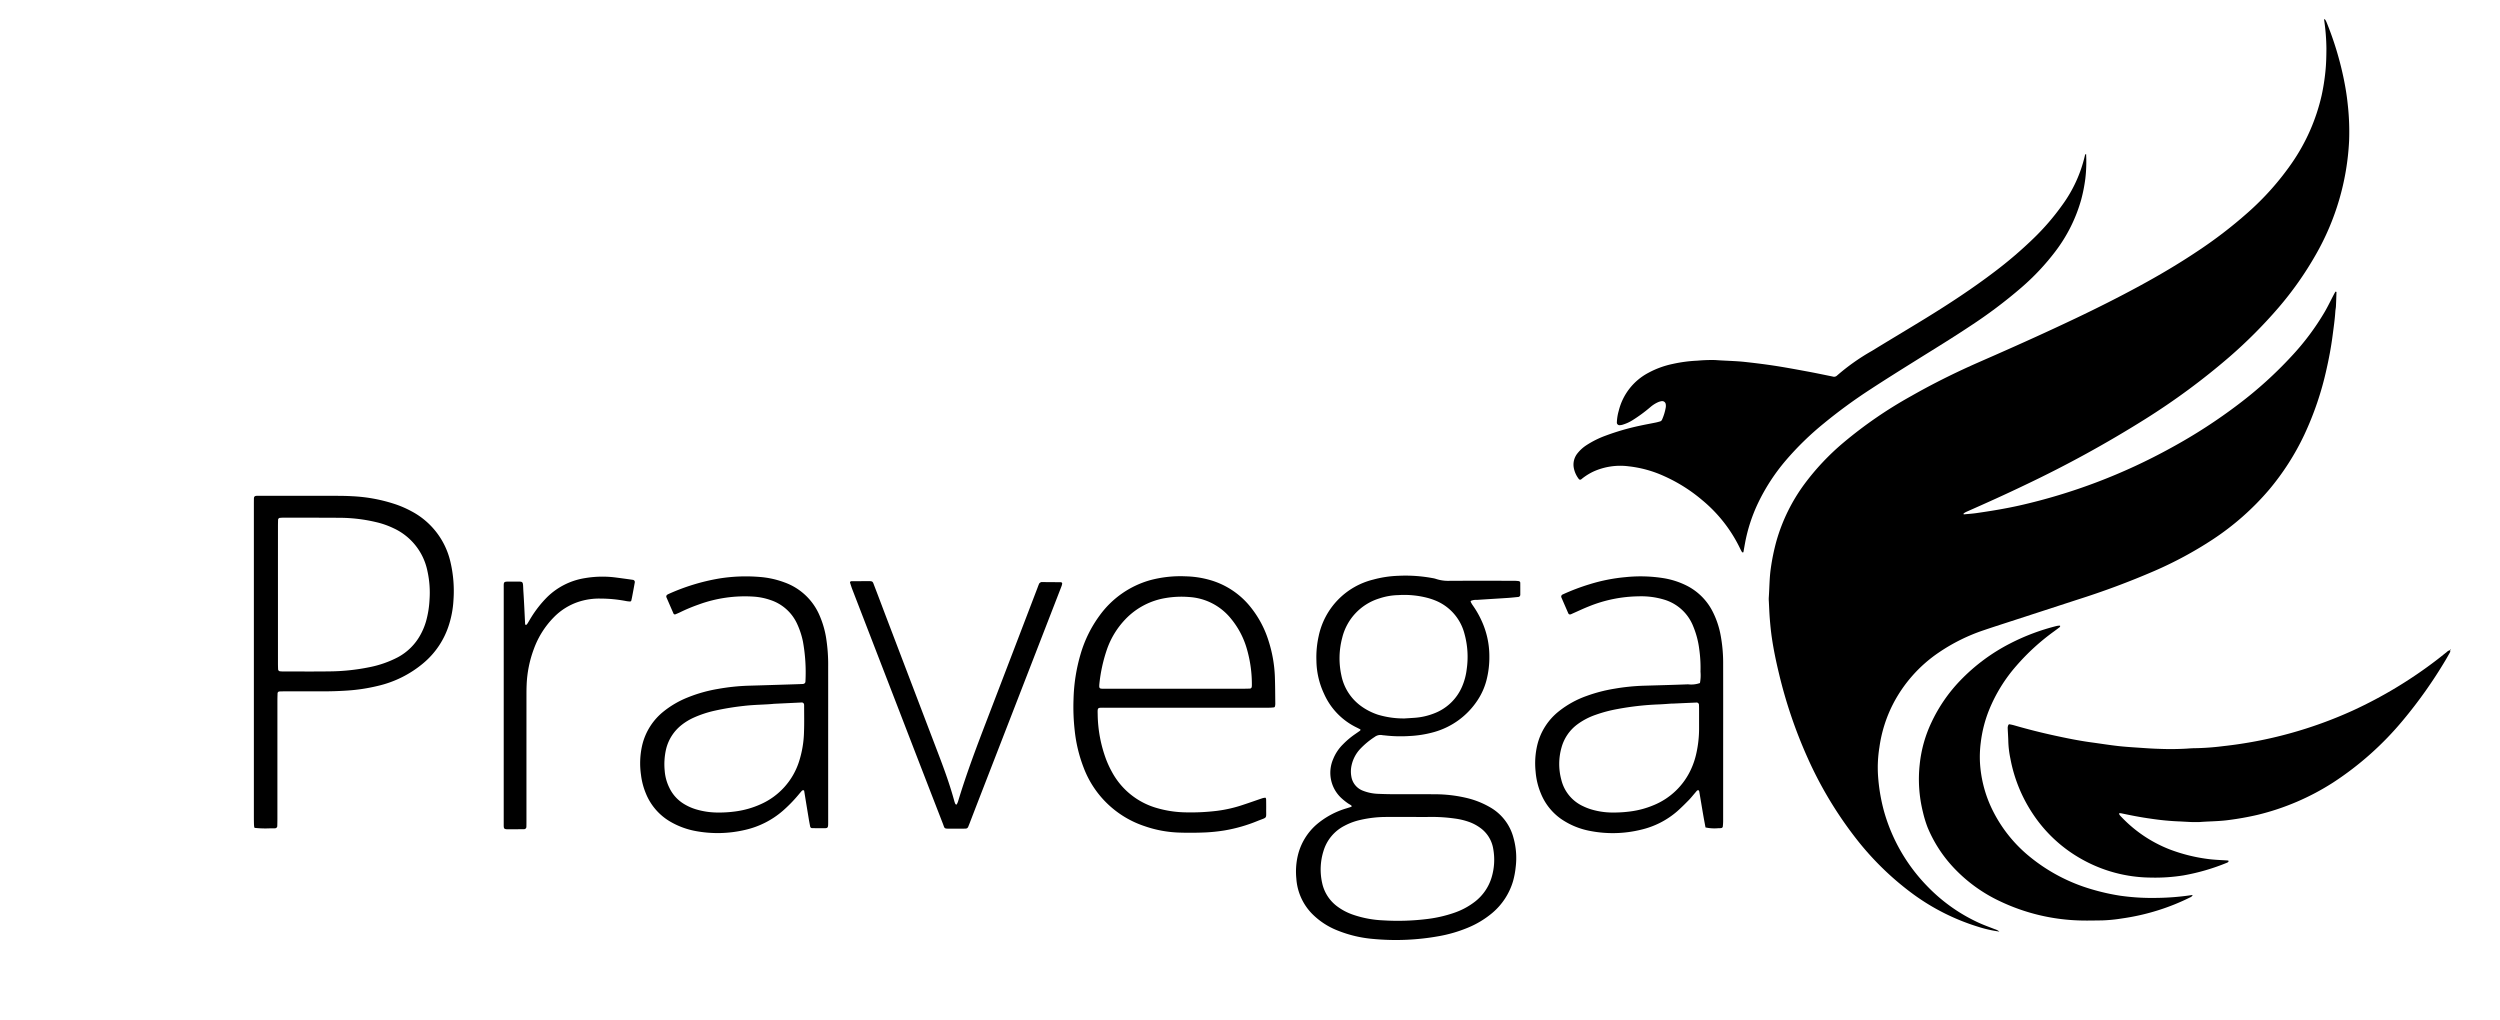 <svg id="Layer_1" data-name="Layer 1" xmlns="http://www.w3.org/2000/svg" viewBox="0 0 352 143.675"><path d="M281.515,131.165a17.186,17.186,0,0,1-2.976-.671,30.878,30.878,0,0,1-9.509-4.854,40.729,40.729,0,0,1-7.699-7.577,54.726,54.726,0,0,1-6.811-11.339,66.668,66.668,0,0,1-4.057-11.958c-.402-1.672-.754-3.356-1-5.059-.12-.834-.202-1.674-.27-2.515-.068-.841-.097-1.684-.141-2.527a4.096,4.096,0,0,1-.009-.506c.097-1.345.086-2.695.273-4.037a30.009,30.009,0,0,1,.81-3.959,25.12,25.12,0,0,1,3.961-8.036,34.454,34.454,0,0,1,5.474-5.808,60.429,60.429,0,0,1,9.583-6.581c2.346-1.338,4.75-2.566,7.197-3.708,1.467-.685,2.955-1.325,4.437-1.978,3.86-1.699,7.702-3.437,11.511-5.249,3.018-1.435,6.001-2.936,8.938-4.53,2.789-1.514,5.522-3.125,8.16-4.89a62.924,62.924,0,0,0,7.065-5.417,38.67,38.67,0,0,0,6.248-7.016,27.437,27.437,0,0,0,4.179-9.481,29.598,29.598,0,0,0,.538-3.394c.113-1.078.137-2.154.142-3.233a29.525,29.525,0,0,0-.32-4.031c-.006-.043.027-.092.042-.138a.809.809,0,0,1,.136.141,2.753,2.753,0,0,1,.179.359,45.357,45.357,0,0,1,2.423,8.025c.219,1.092.405,2.191.52,3.296a34.741,34.741,0,0,1,.214,5.356,35.731,35.731,0,0,1-4.67,15.973,47.405,47.405,0,0,1-5.294,7.522A67.475,67.475,0,0,1,313.935,50.223a97.01,97.01,0,0,1-11.963,8.83A163.44,163.44,0,0,1,285.205,68.248c-2.767,1.332-5.565,2.594-8.376,3.831a2.129,2.129,0,0,0-.336.208.12.12,0,0,0-.03.094c.001.015.043.041.064.039.57-.054,1.142-.09,1.708-.17,2.037-.289,4.065-.623,6.075-1.07A81.355,81.355,0,0,0,305.711,63.044a74.72,74.72,0,0,0,9.509-6.158,56.569,56.569,0,0,0,7.421-6.721,35.356,35.356,0,0,0,4.715-6.315c.435-.76.816-1.552,1.222-2.329.078-.149.159-.297.244-.442.009-.014.063-.009.093-.001.024.007.06.033.06.05-.022.673-.043,1.347-.077,2.02-.012.235-.068.468-.083.703-.072,1.146-.24,2.279-.388,3.416-.209,1.607-.508,3.197-.866,4.775A43.984,43.984,0,0,1,324.442,61.22a35.705,35.705,0,0,1-4.957,7.734,37.474,37.474,0,0,1-7.945,7.01A54.457,54.457,0,0,1,303.354,80.382a113.589,113.589,0,0,1-10.899,4.064q-4.954,1.615-9.91,3.224c-1.058.345-2.118.685-3.171,1.044a25.864,25.864,0,0,0-6.419,3.179,19.659,19.659,0,0,0-6.393,7.189,19.075,19.075,0,0,0-1.942,6.146,17.89,17.89,0,0,0-.202,3.835,25.53,25.53,0,0,0,.855,5.181,24.708,24.708,0,0,0,6.195,10.647,23.883,23.883,0,0,0,7.069,5.001c.764.354,1.562.635,2.346.944A1.828,1.828,0,0,1,281.515,131.165Z"/><path d="M293.724,21.692A20.457,20.457,0,0,1,293.618,25.125a22.582,22.582,0,0,1-.583,2.974,21.742,21.742,0,0,1-3.634,7.292,33.319,33.319,0,0,1-4.772,5.083,67.726,67.726,0,0,1-7.277,5.469c-2.443,1.629-4.949,3.157-7.438,4.713-2.174,1.359-4.35,2.716-6.496,4.12a72.606,72.606,0,0,0-6.617,4.834,41.503,41.503,0,0,0-5.361,5.218,27.612,27.612,0,0,0-3.907,6.006,22.86,22.86,0,0,0-1.837,5.659q-.108.597-.211,1.194c-.014.084-.054.116-.141.085a.152.152,0,0,1-.08-.053c-.082-.146-.166-.291-.236-.443a20.185,20.185,0,0,0-5.385-6.881,22.384,22.384,0,0,0-5.291-3.337,16.342,16.342,0,0,0-5.048-1.402,9.18,9.18,0,0,0-4.944.736,8.085,8.085,0,0,0-1.704,1.082.239.239,0,0,1-.338-.005l-.018-.021a3.682,3.682,0,0,1-.706-1.549,2.528,2.528,0,0,1,.53-2.088,5.28,5.28,0,0,1,1.19-1.089,13.336,13.336,0,0,1,2.8-1.398,34.004,34.004,0,0,1,4.757-1.378c.757-.166,1.521-.302,2.28-.457.198-.04.392-.1.587-.152a.44.44,0,0,0,.284-.265,7.123,7.123,0,0,0,.522-1.739A1.463,1.463,0,0,0,234.539,56.93a.506.506,0,0,0-.556-.451l-.01.001a2.203,2.203,0,0,0-.483.132,4.374,4.374,0,0,0-1.108.699,20.651,20.651,0,0,1-2.526,1.856,5.679,5.679,0,0,1-1.474.655,1.999,1.999,0,0,1-.399.046.383.383,0,0,1-.33-.326,6.707,6.707,0,0,1,.264-1.695,8.265,8.265,0,0,1,4.167-5.349,12.573,12.573,0,0,1,3.408-1.25,20.111,20.111,0,0,1,3.505-.466,21.772,21.772,0,0,1,2.527-.086c1.412.108,2.829.116,4.241.273,1.308.145,2.614.304,3.913.5,1.633.246,3.257.551,4.881.851,1.16.214,2.314.462,3.471.694a.608.608,0,0,0,.575-.094,29.868,29.868,0,0,1,4.946-3.506c2.502-1.535,5.026-3.033,7.527-4.569,3.337-2.048,6.609-4.194,9.729-6.564a58.666,58.666,0,0,0,5.535-4.735,33.752,33.752,0,0,0,4.024-4.673,19.092,19.092,0,0,0,3.181-6.943.759.759,0,0,1,.061-.184C293.621,21.723,293.667,21.717,293.724,21.692Z"/><path d="M344.978,91.518a.464.464,0,0,1-.05.386c-.201.352-.394.708-.603,1.054a65.151,65.151,0,0,1-5.956,8.42,43.971,43.971,0,0,1-9.857,8.796,34.824,34.824,0,0,1-10.649,4.557,40.606,40.606,0,0,1-4.079.731c-1.343.184-2.693.172-4.038.279a16.591,16.591,0,0,1-1.82-.031c-.371-.011-.741-.045-1.112-.055a36.43,36.43,0,0,1-3.926-.377c-1.439-.194-2.859-.476-4.277-.777a.826.826,0,0,0-.265.034,1.086,1.086,0,0,0,.135.264,18.789,18.789,0,0,0,6.948,4.773,23.487,23.487,0,0,0,5.378,1.365c.973.137,1.949.155,2.924.226.135.01-.038-.034.041.075a.093.093,0,0,1-.011.089.483.483,0,0,1-.152.124,29.606,29.606,0,0,1-6.203,1.809,24.99,24.99,0,0,1-4.639.303,20.148,20.148,0,0,1-9.582-2.547,19.843,19.843,0,0,1-6.934-6.386,20.939,20.939,0,0,1-3.187-7.816,13.991,13.991,0,0,1-.294-2.408c-.012-.64-.065-1.279-.087-1.92a1.096,1.096,0,0,1,.083-.388c.019-.053.102-.127.145-.12a5.835,5.835,0,0,1,.69.151q2.77.802,5.588,1.417c1.746.381,3.496.741,5.268.98,1.27.172,2.535.377,3.808.519,1.106.123,2.219.184,3.329.261.774.054,1.549.106,2.324.127a39.095,39.095,0,0,0,3.947-.026c.437-.032.876-.062,1.314-.064a35.613,35.613,0,0,0,3.834-.286,59.823,59.823,0,0,0,18.262-5.013,61.93,61.93,0,0,0,11.848-7.148c.456-.348.898-.713,1.352-1.064a1.043,1.043,0,0,1,.517-.297Z"/><path d="M190.332,113.545c-.029-.053-.046-.126-.091-.156-.167-.114-.354-.2-.514-.322a8.136,8.136,0,0,1-.937-.768,4.852,4.852,0,0,1-1.08-5.42,6.126,6.126,0,0,1,1.396-2.091,11.348,11.348,0,0,1,1.704-1.429c.221-.155.445-.305.663-.463.099-.072.116-.181.011-.229-.153-.07-.299-.154-.451-.227a9.585,9.585,0,0,1-4.617-4.778,11.241,11.241,0,0,1-1.063-4.6,13.623,13.623,0,0,1,.321-3.518,10.38,10.38,0,0,1,7.687-7.94,15.249,15.249,0,0,1,3.495-.53,20.76,20.76,0,0,1,4.838.322,2.863,2.863,0,0,1,.491.116,5.445,5.445,0,0,0,1.99.265c3.005-.01,6.009-.005,9.014-.002a5.622,5.622,0,0,1,.702.053c.051.007.097.083.138.133a.16.16,0,0,1,.026.094c.002.573.004,1.147.002,1.72a.333.333,0,0,1-.252.275c-.504.048-1.008.105-1.513.138-1.448.097-2.897.18-4.345.278a1.881,1.881,0,0,0-.791.111c-.073.038-.11.096-.074.167a3.266,3.266,0,0,0,.243.433,13.217,13.217,0,0,1,1.266,2.187,11.933,11.933,0,0,1,1.11,4.998,12.858,12.858,0,0,1-.429,3.504,9.359,9.359,0,0,1-1.249,2.752,10.824,10.824,0,0,1-6.08,4.448,15.408,15.408,0,0,1-3.49.565,19.442,19.442,0,0,1-3.438-.082c-.134-.016-.271-.018-.403-.043a1.341,1.341,0,0,0-1.048.246,11.201,11.201,0,0,0-2.025,1.672,4.906,4.906,0,0,0-1.227,2.292,3.955,3.955,0,0,0-.044,1.609,2.573,2.573,0,0,0,1.658,2.017,6.415,6.415,0,0,0,2.073.428q1.163.051,2.328.055c1.891.008,3.781-.01,5.672.007a19.394,19.394,0,0,1,4.613.548,12.082,12.082,0,0,1,3.268,1.329,6.964,6.964,0,0,1,3.216,4.251,10.498,10.498,0,0,1,.315,4.112,11.776,11.776,0,0,1-.372,1.986,9.285,9.285,0,0,1-2.951,4.508,13.085,13.085,0,0,1-3.459,2.073,19.424,19.424,0,0,1-4.073,1.179,34.049,34.049,0,0,1-9.178.388,17.268,17.268,0,0,1-5.006-1.175,10.389,10.389,0,0,1-3.691-2.431,7.825,7.825,0,0,1-2.157-4.902,9.945,9.945,0,0,1,.205-3.219,8.361,8.361,0,0,1,2.609-4.358,11.504,11.504,0,0,1,4.236-2.303c.193-.061.387-.118.579-.182A1.352,1.352,0,0,0,190.332,113.545Zm8.303,1.483v.001q-1.771,0-3.542 0a16.214,16.214,0,0,0-3.51.406,8.774,8.774,0,0,0-2.272.831,5.875,5.875,0,0,0-2.963,3.553,8.718,8.718,0,0,0-.191,4.494,5.552,5.552,0,0,0,2.146,3.325A8.112,8.112,0,0,0,190.536,128.8a14.87,14.87,0,0,0,4.16.784,33.543,33.543,0,0,0,6.363-.202,18.376,18.376,0,0,0,3.638-.841,10.155,10.155,0,0,0,3.016-1.618,6.785,6.785,0,0,0,2.302-3.374,8.613,8.613,0,0,0,.236-4.005,4.521,4.521,0,0,0-1.875-3.012,6.183,6.183,0,0,0-1.516-.798,9.799,9.799,0,0,0-2.062-.489,22.819,22.819,0,0,0-3.329-.221c-.944.016-1.889.003-2.834.003Zm-.842-13.874c.351-.022.89-.053,1.428-.091a9.264,9.264,0,0,0,2.653-.599,6.955,6.955,0,0,0,3.99-3.8,8.782,8.782,0,0,0,.648-2.433,12.18,12.18,0,0,0-.319-5.012,6.9,6.9,0,0,0-4.228-4.719c-.249-.102-.508-.181-.765-.261a12.914,12.914,0,0,0-4.305-.448,9.018,9.018,0,0,0-2.681.466,7.698,7.698,0,0,0-5.236,5.567,11.242,11.242,0,0,0-.125,5.213,7.047,7.047,0,0,0,2.992,4.525,8.667,8.667,0,0,0,2.17,1.068,12.538,12.538,0,0,0,3.778.526Z"/><path d="M308.723,126.009a.564.564,0,0,1-.351.341,30.729,30.729,0,0,1-4.501,1.813,31.448,31.448,0,0,1-5.125,1.159,21.858,21.858,0,0,1-2.819.273c-.945.007-1.891.037-2.835.013a27.956,27.956,0,0,1-11.622-2.772,21.422,21.422,0,0,1-6.558-4.842,18.743,18.743,0,0,1-3.517-5.521,16.134,16.134,0,0,1-.646-2.127,19.249,19.249,0,0,1-.452-6.733,18.092,18.092,0,0,1,1.66-5.914,21.884,21.884,0,0,1,4.057-5.893,26.54,26.54,0,0,1,7.043-5.221,30.319,30.319,0,0,1,6.522-2.447,2.507,2.507,0,0,1,.4-.05.144.144,0,0,1,.091.032c-.005.056-.004.134-.04.161-.265.208-.537.409-.809.607a31.093,31.093,0,0,0-5.298,4.834,21.951,21.951,0,0,0-3.866,6.256,18.05,18.05,0,0,0-1.168,4.592,15.768,15.768,0,0,0-.108,2.827,17.403,17.403,0,0,0,1.481,6.06,19.67,19.67,0,0,0,5.509,7.154,24.675,24.675,0,0,0,8.714,4.594,30.535,30.535,0,0,0,4.042.912,31.807,31.807,0,0,0,5.249.305A35.569,35.569,0,0,0,308.723,126.009Z"/><path d="M35.745,93.234q0-11.029 0-22.059c0-.337.001-.675.008-1.012.005-.234.129-.344.391-.35.27-.006.54-.004.81-.004q5.06-0,10.121.002c.843.002,1.688.006,2.529.058a22.535,22.535,0,0,1,6.238,1.187,14.732,14.732,0,0,1,2.121.946,10.782,10.782,0,0,1,5.449,7.077,17.925,17.925,0,0,1,.436,5.423,13.963,13.963,0,0,1-.604,3.375,11.541,11.541,0,0,1-3.63,5.49A15.282,15.282,0,0,1,53.157,96.583a25.034,25.034,0,0,1-4.294.65q-1.769.116-3.539.108c-1.687-.007-3.374-.003-5.06-.001-.303 0-.607.009-.91.017a.282.282,0,0,0-.272.24c-.01.337-.022.674-.022,1.011q-.002,8.348-.002,16.696c-0.0.337-.007.674-.017,1.011a.328.328,0,0,1-.329.31c-.236.006-.472.013-.708.006a13.975,13.975,0,0,1-2.117-.063c-.131-.024-.142-.293-.142-2.185Zm3.391-9.519v5.771q0,1.974.001,3.948c0.0.27.009.539.019.809a.304.304,0,0,0,.246.274c.134.01.269.024.403.024,2.194 0,4.388.021,6.582-.009a29.278,29.278,0,0,0,5.629-.592,14.748,14.748,0,0,0,3.997-1.397,7.851,7.851,0,0,0,3.187-3.164,9.367,9.367,0,0,0,.777-1.863,13.748,13.748,0,0,0,.501-3.089,14.069,14.069,0,0,0-.296-4.023,8.484,8.484,0,0,0-4.79-6.038,11.822,11.822,0,0,0-2.48-.86,22.46,22.46,0,0,0-5.014-.6c-2.7-.021-5.401-.012-8.101-.014-.134-0-.269.014-.403.024a.291.291,0,0,0-.241.274c-.008.303-.015.607-.016.91Q39.134,78.906,39.135,83.715Z"/><path d="M242.621,103.582q0,6.023-.002,12.046a7.338,7.338,0,0,1-.055.802c-.006.051-.083.097-.133.137a.18.18,0,0,1-.096.028,2.993,2.993,0,0,1-.403.017,5.921,5.921,0,0,1-1.797-.109c-.104-.562-.213-1.124-.31-1.687-.194-1.13-.379-2.261-.573-3.391a.421.421,0,0,0-.098-.152c-.038-.05-.179.002-.263.098-.088.102-.173.207-.261.309-.287.332-.558.679-.865.991-.52.528-1.046,1.054-1.601,1.546a11.852,11.852,0,0,1-5.086,2.6,16.659,16.659,0,0,1-7.129.191,10.657,10.657,0,0,1-4.179-1.722,8.094,8.094,0,0,1-2.795-3.518,10.04,10.04,0,0,1-.762-3.132,11.169,11.169,0,0,1,.257-3.818,8.647,8.647,0,0,1,3.023-4.673,13.475,13.475,0,0,1,3.877-2.146,21.584,21.584,0,0,1,3.908-1.023,29.989,29.989,0,0,1,4.124-.426c2.091-.061,4.183-.114,6.273-.197a3.668,3.668,0,0,0,1.677-.181,5.765,5.765,0,0,0,.078-1.604,18.607,18.607,0,0,0-.173-3.129,12.235,12.235,0,0,0-.839-3.22,6.341,6.341,0,0,0-4.091-3.787,11.16,11.16,0,0,0-3.596-.469,19.266,19.266,0,0,0-7.001,1.41c-.783.308-1.545.673-2.316,1.012-.062.027-.122.058-.183.085-.195.086-.346.045-.42-.125q-.487-1.112-.967-2.226a.317.317,0,0,1,.173-.414l.005-.002a29.875,29.875,0,0,1,3.779-1.435,24.316,24.316,0,0,1,5.052-1.005,20.658,20.658,0,0,1,5.449.155,11.324,11.324,0,0,1,3.253,1.075,8.277,8.277,0,0,1,3.533,3.514,12.217,12.217,0,0,1,1.194,3.531,21.252,21.252,0,0,1,.338,3.927Q242.628,98.521,242.621,103.582Zm-7.185-4.512-0-.01c-.639.042-1.277.099-1.917.122a39.573,39.573,0,0,0-5.819.658,19.329,19.329,0,0,0-3.023.803,9.58,9.58,0,0,0-2.587,1.35,6.054,6.054,0,0,0-2.235,3.282,8.495,8.495,0,0,0-.026,4.497,5.534,5.534,0,0,0,3.115,3.763,7.656,7.656,0,0,0,1.129.436,10.418,10.418,0,0,0,2.687.429,17.92,17.92,0,0,0,2.822-.153,12.554,12.554,0,0,0,3.209-.862,9.895,9.895,0,0,0,5.331-5.13,10.678,10.678,0,0,0,.704-2.103,16.108,16.108,0,0,0,.404-3.506c-.001-.944.001-1.887-.001-2.831-0-.202-.006-.404-.016-.606a.325.325,0,0,0-.344-.291Q237.153,98.992,235.436,99.071Z"/><path d="M116.606,103.718q0,5.972.001,11.944c.001,1.027.005.951-.925.952-.439 0-.877-.005-1.316-.013a.28.28,0,0,1-.294-.223c-.071-.364-.141-.728-.202-1.094q-.322-1.946-.636-3.893c-.014-.085-.044-.134-.129-.123-.063.008-.145.014-.182.054-.204.225-.396.46-.592.692a19.983,19.983,0,0,1-2.128,2.162,12.234,12.234,0,0,1-5.273,2.668,16.86,16.86,0,0,1-6.931.176,11.075,11.075,0,0,1-3.504-1.264,8.108,8.108,0,0,1-3.548-4.019,9.856,9.856,0,0,1-.694-2.632,11.405,11.405,0,0,1,.179-4.223,8.634,8.634,0,0,1,3.068-4.76,13.3,13.3,0,0,1,3.317-1.917,20.393,20.393,0,0,1,4.274-1.205,29.771,29.771,0,0,1,4.324-.454c1.99-.054,3.98-.12,5.97-.182.54-.017,1.079-.033,1.619-.057.253-.011.398-.142.403-.359a24.343,24.343,0,0,0-.358-5.642,11.382,11.382,0,0,0-.825-2.49,6.273,6.273,0,0,0-3.751-3.334,8.912,8.912,0,0,0-2.272-.471,18.933,18.933,0,0,0-7.855,1.115,24.029,24.029,0,0,0-2.61,1.093c-.211.104-.431.19-.647.281a.217.217,0,0,1-.256-.101q-.506-1.158-1.007-2.317a.314.314,0,0,1,.127-.351c.059-.032.116-.068.177-.095a29.217,29.217,0,0,1,7.137-2.184,23.625,23.625,0,0,1,5.652-.221,12.691,12.691,0,0,1,3.546.775,8.458,8.458,0,0,1,4.934,4.663,13.171,13.171,0,0,1,.894,2.997,24.035,24.035,0,0,1,.313,4.233C116.612,97.172,116.606,100.445,116.606,103.718ZM108.979,99.095c-1.141.126-2.694.112-4.238.295a38.342,38.342,0,0,0-4.087.67,15.436,15.436,0,0,0-2.97.979,8.169,8.169,0,0,0-1.725,1.045,6.174,6.174,0,0,0-2.159,3.333,9.451,9.451,0,0,0-.21,3.112,6.477,6.477,0,0,0,.626,2.329,5.37,5.37,0,0,0,2.221,2.419,7.274,7.274,0,0,0,1.67.709,10.68,10.68,0,0,0,2.691.414,17.056,17.056,0,0,0,2.823-.161,12.601,12.601,0,0,0,3.482-1.003,9.854,9.854,0,0,0,5.391-5.979,14.798,14.798,0,0,0,.712-4.272c.044-1.212.014-2.427.016-3.641 0-.067-.01-.134-.016-.201a.343.343,0,0,0-.288-.236C111.74,98.963,110.561,99.019,108.979,99.095Z"/><path d="M167.035,99.645q-5.773,0-11.546-0c-.977-0-.958-.048-.935.925a18.855,18.855,0,0,0,1.215,6.429,13.944,13.944,0,0,0,.819,1.737,10.419,10.419,0,0,0,6.321,5.042,15.214,15.214,0,0,0,3.79.596,30.444,30.444,0,0,0,4.65-.208,18.766,18.766,0,0,0,3.739-.869c.897-.292,1.785-.613,2.68-.914a1.979,1.979,0,0,1,.393-.065c.019-.002.054.032.063.056a.635.635,0,0,1,.047.194c.006.439.013.878.008,1.316-.019,1.462.211,1.134-1.193,1.697a21.787,21.787,0,0,1-4.658,1.341,23.573,23.573,0,0,1-2.716.285c-1.213.052-2.431.063-3.645.022a16.361,16.361,0,0,1-4.861-.891,13.821,13.821,0,0,1-8.632-8.263,20.358,20.358,0,0,1-1.253-5.197,29.602,29.602,0,0,1-.167-4.447,24.548,24.548,0,0,1,1.007-6.379,17.335,17.335,0,0,1,2.684-5.413,13.204,13.204,0,0,1,7.091-4.948,16.44,16.44,0,0,1,5.012-.543,13.496,13.496,0,0,1,3.491.539,11.265,11.265,0,0,1,5.693,3.853,14.416,14.416,0,0,1,2.518,4.814,18.749,18.749,0,0,1,.85,4.871c.047,1.281.046,2.564.062,3.847a1.612,1.612,0,0,1-.05.397.199.199,0,0,1-.127.129,6.167,6.167,0,0,1-.702.047q-4.051.004-8.103.002Zm-1.562-2.673q4.808,0,9.616-.001c.303-0.0.607-.009.91-.018a.282.282,0,0,0,.25-.265c.005-.067.014-.134.015-.201a18.017,18.017,0,0,0-.698-5.093,11.74,11.74,0,0,0-2.232-4.272,8.213,8.213,0,0,0-5.939-3.064,13.232,13.232,0,0,0-3.227.137A10.073,10.073,0,0,0,158.45,87.196a11.667,11.667,0,0,0-2.609,4.287,21.876,21.876,0,0,0-1.051,4.831c-.008.067-.01.135-.013.202-.019.342.064.445.372.453.202.005.405.004.607.004Q160.614,96.972,165.472,96.972Z"/><path d="M121.272,81.826c.304,0,.608.003.911-.001.752-.009.677.029.927.675.597,1.54,1.172,3.089,1.761,4.632q3.692,9.686,7.384,19.372c.79,2.08,1.541,4.175,2.122,6.325a2.127,2.127,0,0,0,.145.377c.02.04.085.065.135.08.018.005.061-.034.074-.062a2.65,2.65,0,0,0,.161-.37c1.185-3.942,2.646-7.786,4.12-11.626q3.532-9.206,7.051-18.416c.084-.22.159-.446.263-.657.039-.079.149-.125.23-.18a.181.181,0,0,1,.097-.019q1.366.008,2.732.02a.204.204,0,0,1,.172.203c-.024.098-.04.199-.073.294-.067.191-.143.379-.216.567q-5.815,14.991-11.63,29.982c-.39,1.006-.775,2.013-1.163,3.02-.049.126-.103.249-.152.375a.397.397,0,0,1-.397.252c-.304.009-.607.006-.911.006-.439.001-.878-.003-1.316.001-.801.006-.683-.034-.929-.668q-3.166-8.155-6.312-16.317-3.226-8.348-6.45-16.698c-.121-.313-.218-.636-.322-.955-.027-.083.073-.202.17-.203.472-.002.945-.001,1.417-.001Z"/><path d="M70.924,99.331q0-8.248.001-16.495c0-.947-.081-.954.93-.946.101.001.202-.002.304 0,1.7.035,1.423-.277,1.542,1.52.098,1.48.159,2.963.235,4.444.005.089.038.13.125.12.029-.003.069-.002.084-.02a2.033,2.033,0,0,0,.18-.243c.158-.259.304-.525.466-.782a15.892,15.892,0,0,1,2.248-2.855,9.774,9.774,0,0,1,5.337-2.677,14.641,14.641,0,0,1,4.435-.07c.769.098,1.537.207,2.305.315a.311.311,0,0,1,.263.353l-.002.012c-.111.63-.229,1.259-.348,1.888-.044.232-.088.464-.15.691a.198.198,0,0,1-.156.105,3.87,3.87,0,0,1-.598-.068,19.308,19.308,0,0,0-3.621-.343,9.294,9.294,0,0,0-3.086.469A8.671,8.671,0,0,0,78.016,86.874a12.385,12.385,0,0,0-2.847,4.494,16.217,16.217,0,0,0-1.017,5.034c-.026.573-.026,1.147-.026,1.72q-.003,8.703-.001,17.406c0,.303-.002.607-.01.91a.328.328,0,0,1-.331.311c-.674.009-1.349.009-2.024.016-.88.008-.837-.036-.837-.838Q70.924,107.629,70.924,99.331Z"/><path d="M344.993,91.535c.014-.083.048-.115.096-.087.004.003-.007.057-.023.065a.224.224,0,0,1-.088.005Z"/></svg>
